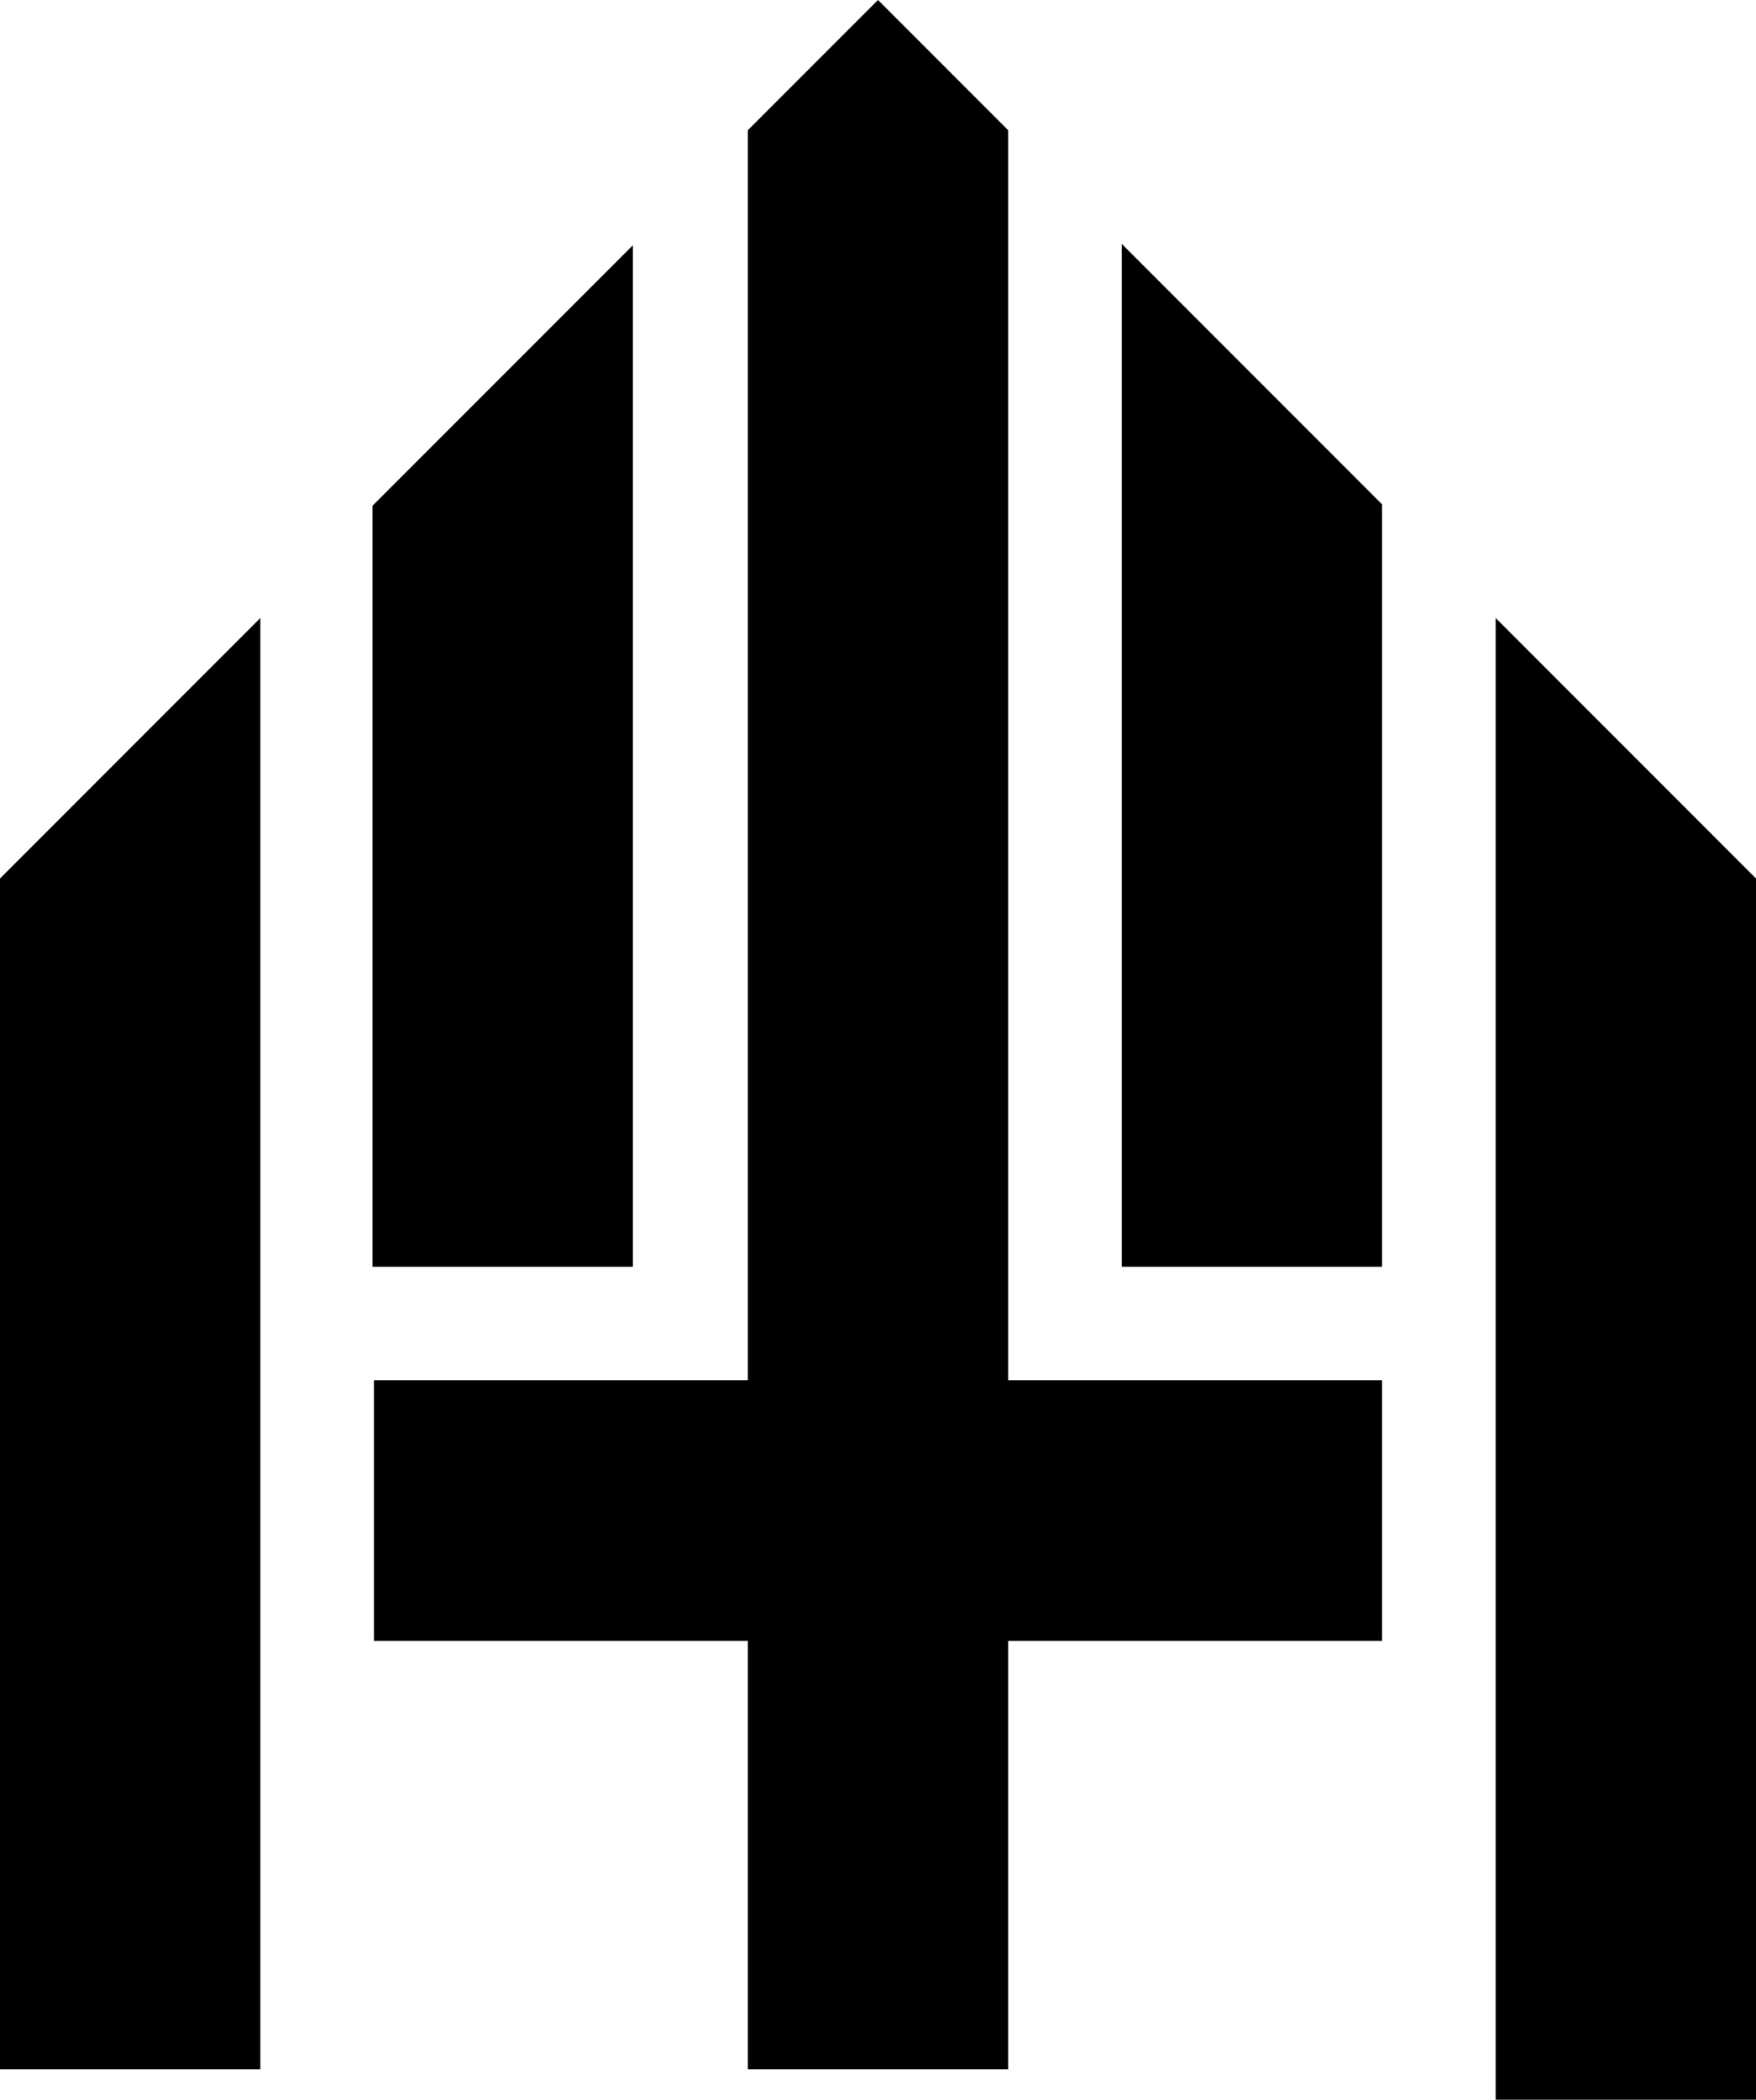 <svg data-name="Layer 1" xmlns="http://www.w3.org/2000/svg" viewBox="0 0 496.9 593.81"><path d="M0 585.2h73.67V174.78L0 248.45V585.2zM285.29 36.84 248.45 0l-36.84 36.84v353.53H105.81v73.68H211.61V585.2h73.68V464.05h105.8v-73.68h-105.8V36.84z"></path><path d="M317.42 358.24h73.67v-215.6l-73.67-73.67v289.27zM179.09 69.36l-73.68 73.67v215.21h73.68V69.36zM423.23 174.78v419.03h73.67V248.45l-73.67-73.67z"></path></svg>